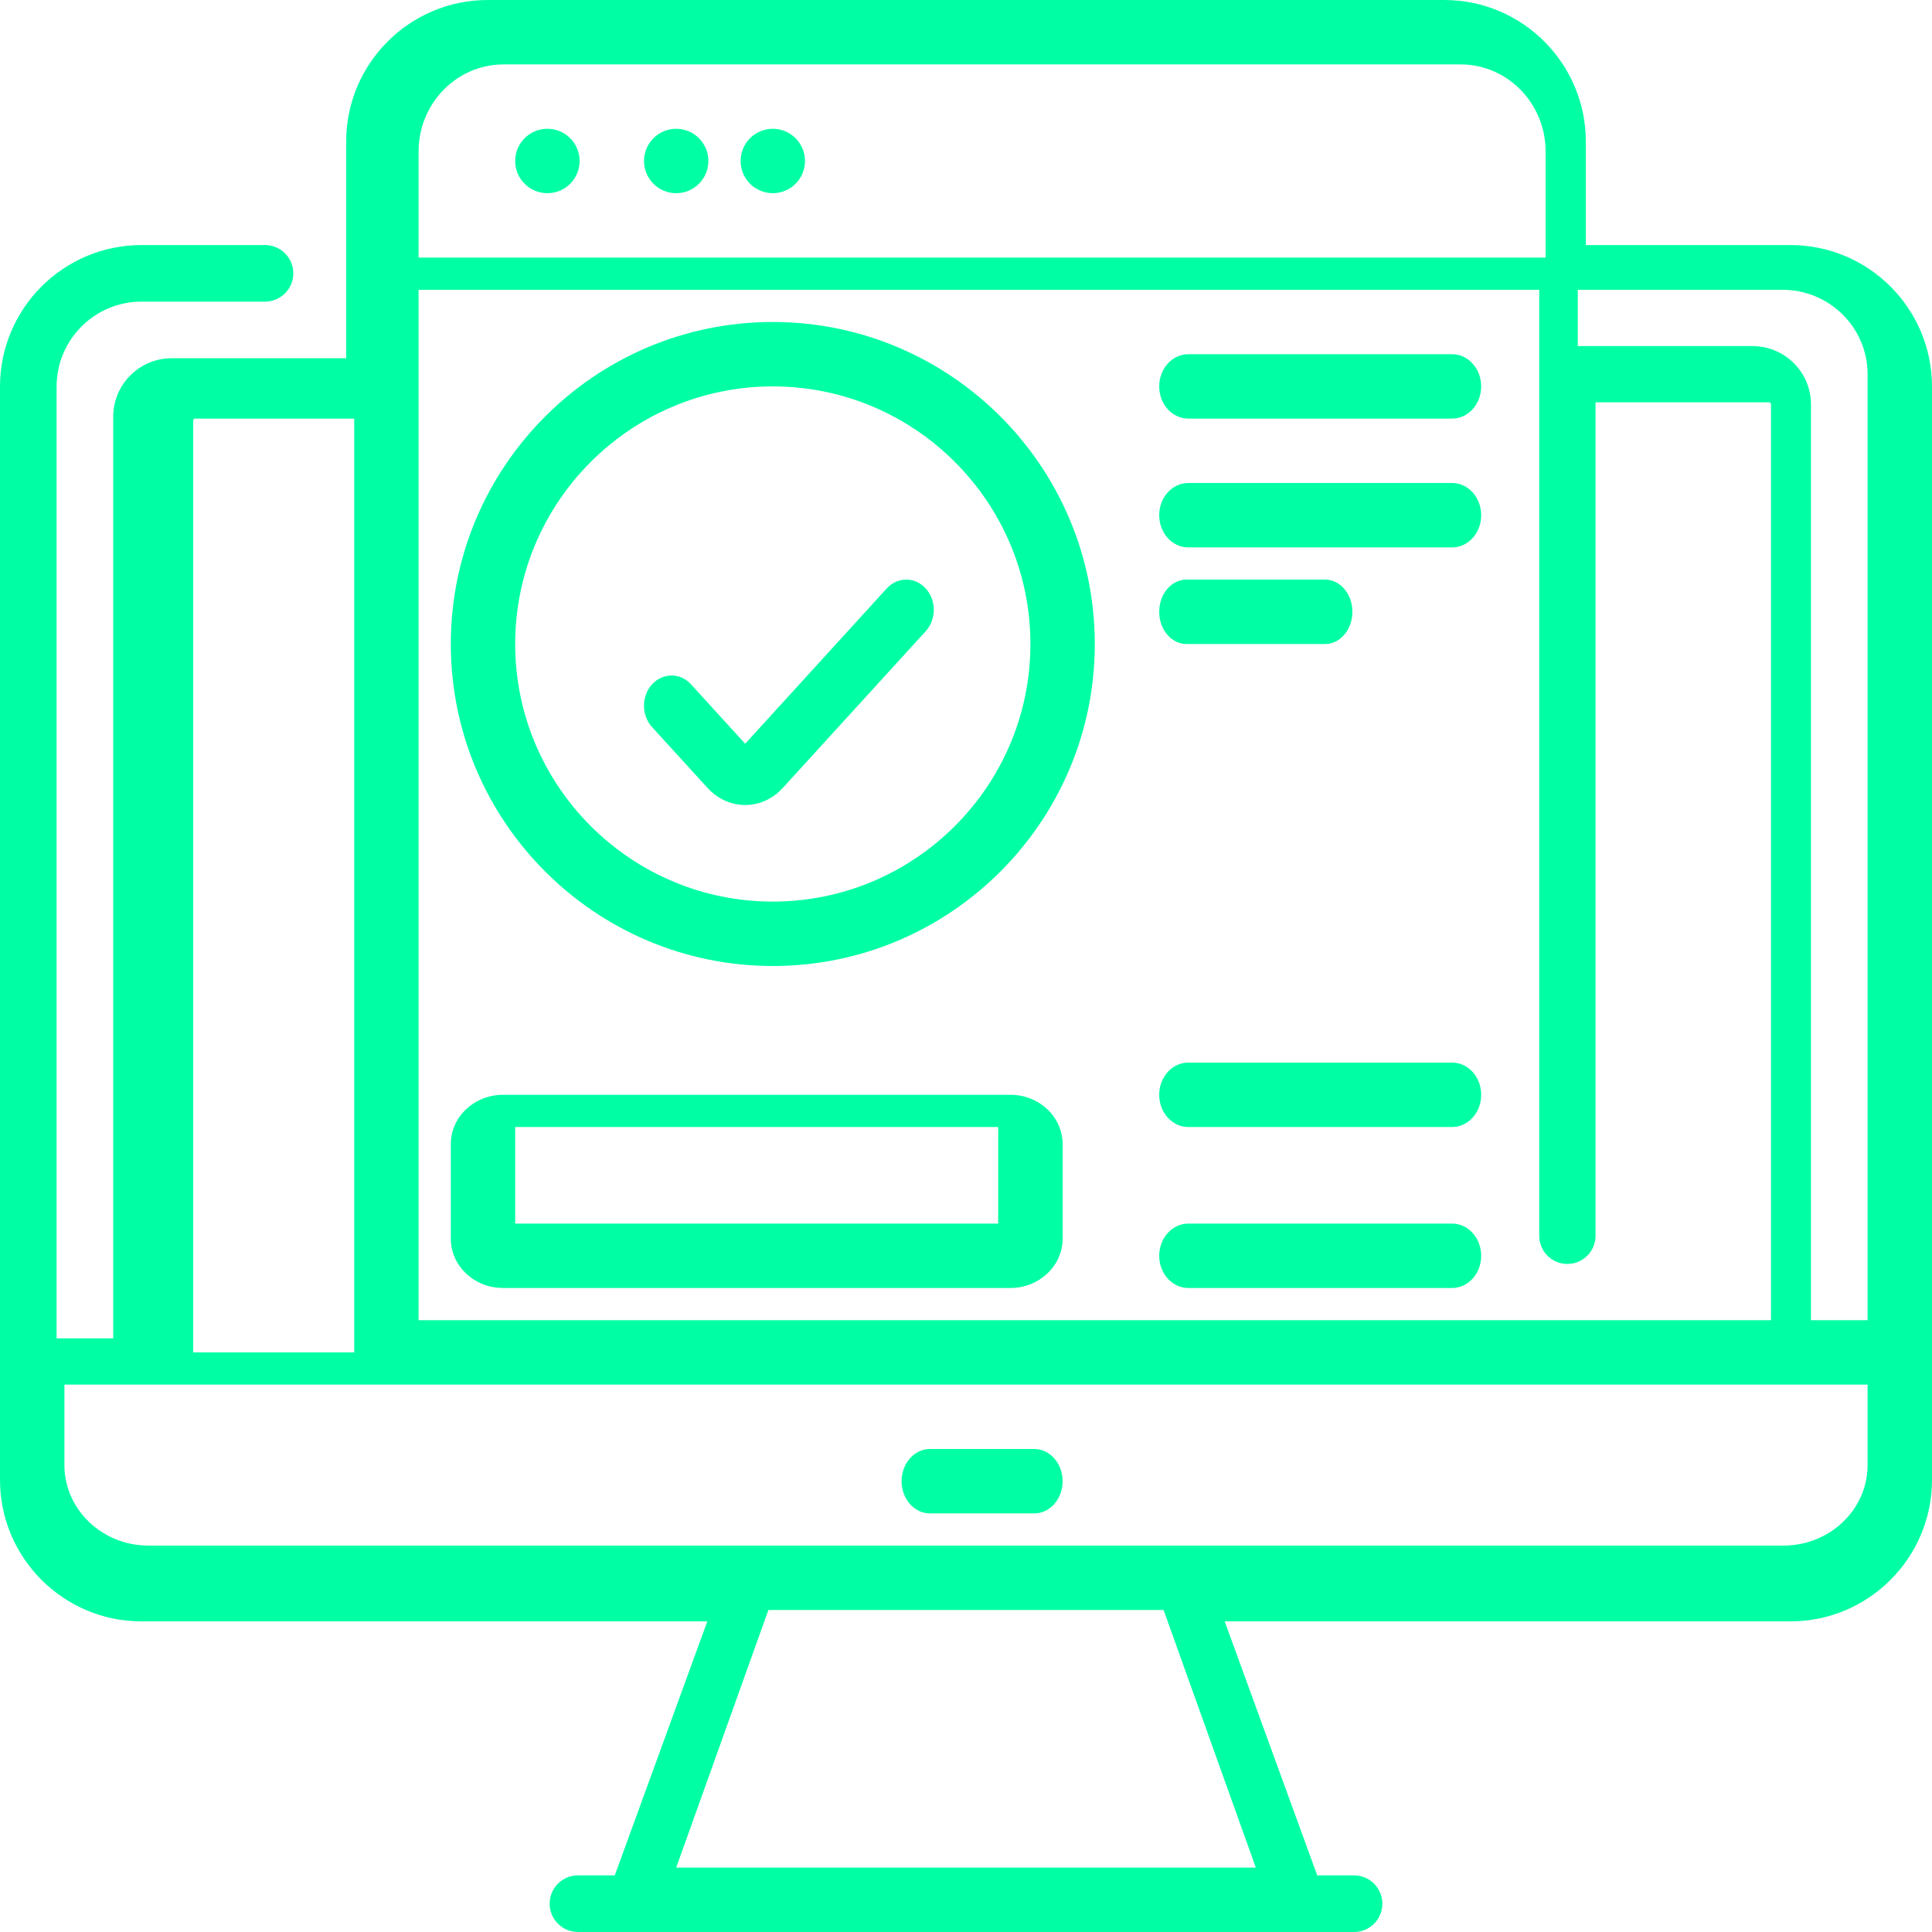 <svg width="50" height="50" viewBox="0 0 50 50" fill="none" xmlns="http://www.w3.org/2000/svg">
<path fill-rule="evenodd" clip-rule="evenodd" d="M41.041 6.342H46.338C48.357 6.342 50 7.984 50 10.004V38.299C50 40.318 48.357 41.961 46.338 41.961H31.695L34.09 48.535H35.042C35.447 48.535 35.775 48.863 35.775 49.267C35.775 49.672 35.447 50 35.042 50H33.582L33.578 50L33.575 50H16.425L16.422 50L16.418 50H14.957C14.553 50 14.225 49.672 14.225 49.267C14.225 48.863 14.553 48.535 14.957 48.535H15.91L18.305 41.961H3.662C1.643 41.961 0 40.318 0 38.299V10.004C0 7.984 1.643 6.342 3.662 6.342H6.858C7.263 6.342 7.591 6.67 7.591 7.074C7.591 7.478 7.263 7.806 6.858 7.806H3.662C2.45 7.806 1.465 8.792 1.465 10.004V34.637H2.93V10.785C2.93 9.95 3.609 9.271 4.443 9.271H8.959V3.662C8.959 1.643 10.602 0 12.621 0H37.379C39.398 0 41.041 1.643 41.041 3.662V6.342ZM20 3.333C19.54 3.333 19.167 3.706 19.167 4.167C19.167 4.627 19.54 5 20 5C20.46 5 20.833 4.627 20.833 4.167C20.833 3.706 20.46 3.333 20 3.333ZM19.285 19.248L22.949 15.229C23.228 14.924 23.679 14.924 23.958 15.229C24.236 15.534 24.236 16.03 23.958 16.335L20.26 20.39C20 20.676 19.653 20.833 19.285 20.833C18.917 20.833 18.571 20.676 18.31 20.39L16.875 18.817C16.597 18.512 16.597 18.016 16.875 17.711C17.154 17.406 17.605 17.405 17.884 17.711L19.285 19.248ZM26.147 28.333H13.02C12.274 28.333 11.667 28.905 11.667 29.607V32.06C11.667 32.762 12.274 33.333 13.02 33.333H26.147C26.893 33.333 27.5 32.762 27.5 32.06V29.607C27.5 28.905 26.893 28.333 26.147 28.333ZM25.833 31.667H13.333V29.167H25.833V31.667ZM13.333 4.167C13.333 3.706 13.706 3.333 14.167 3.333C14.627 3.333 15 3.706 15 4.167C15 4.627 14.627 5 14.167 5C13.706 5 13.333 4.627 13.333 4.167ZM17.5 3.333C17.04 3.333 16.667 3.706 16.667 4.167C16.667 4.627 17.04 5 17.5 5C17.96 5 18.333 4.627 18.333 4.167C18.333 3.706 17.96 3.333 17.5 3.333ZM26.768 39.167H24.066C23.661 39.167 23.333 38.794 23.333 38.333C23.333 37.873 23.661 37.5 24.066 37.5H26.768C27.172 37.5 27.5 37.873 27.5 38.333C27.5 38.794 27.172 39.167 26.768 39.167ZM37.582 12.5H30.752C30.337 12.5 30 12.873 30 13.333C30 13.794 30.337 14.167 30.752 14.167H37.582C37.997 14.167 38.333 13.794 38.333 13.333C38.333 12.873 37.997 12.5 37.582 12.5ZM11.667 16.667C11.667 12.072 15.405 8.333 20 8.333C24.595 8.333 28.333 12.072 28.333 16.667C28.333 21.262 24.595 25 20 25C15.405 25 11.667 21.262 11.667 16.667ZM20 23.333C16.324 23.333 13.333 20.343 13.333 16.667C13.333 12.991 16.324 10 20 10C23.676 10 26.667 12.991 26.667 16.667C26.667 20.343 23.676 23.333 20 23.333ZM10.833 3.919C10.833 2.677 11.819 1.667 13.032 1.667H37.802C39.014 1.667 40 2.677 40 3.919V6.667H10.833V3.919ZM39.835 7.5H10.833V34.167H45.833V10.46C45.833 10.434 45.812 10.412 45.785 10.412H41.292V31.983C41.292 32.385 40.966 32.711 40.564 32.711C40.161 32.711 39.835 32.385 39.835 31.983V7.5ZM5 10.883C5 10.855 5.02 10.833 5.045 10.833H9.167V35H5V10.883ZM17.5 48.333H32.5L30.114 41.667H19.886L17.5 48.333ZM48.333 37.917C48.333 39.066 47.356 40 46.155 40H3.845C2.644 40 1.667 39.066 1.667 37.917V35.833H48.333V37.917ZM46.867 34.167H48.333V9.684C48.333 8.48 47.347 7.5 46.134 7.5H40.833V8.956H45.352C46.188 8.956 46.867 9.631 46.867 10.46V34.167ZM37.582 9.167H30.752C30.337 9.167 30 9.54 30 10C30 10.46 30.337 10.833 30.752 10.833H37.582C37.997 10.833 38.333 10.46 38.333 10C38.333 9.54 37.997 9.167 37.582 9.167ZM30.752 31.667H37.582C37.997 31.667 38.333 32.04 38.333 32.5C38.333 32.96 37.997 33.333 37.582 33.333H30.752C30.337 33.333 30 32.96 30 32.5C30 32.04 30.337 31.667 30.752 31.667ZM37.582 27.5H30.752C30.337 27.5 30 27.873 30 28.333C30 28.794 30.337 29.167 30.752 29.167H37.582C37.997 29.167 38.333 28.794 38.333 28.333C38.333 27.873 37.997 27.5 37.582 27.5ZM34.294 16.667H30.706C30.316 16.667 30 16.294 30 15.833C30 15.373 30.316 15 30.706 15H34.294C34.684 15 35 15.373 35 15.833C35 16.294 34.684 16.667 34.294 16.667Z" fill="#00FFA5"/>
</svg>
